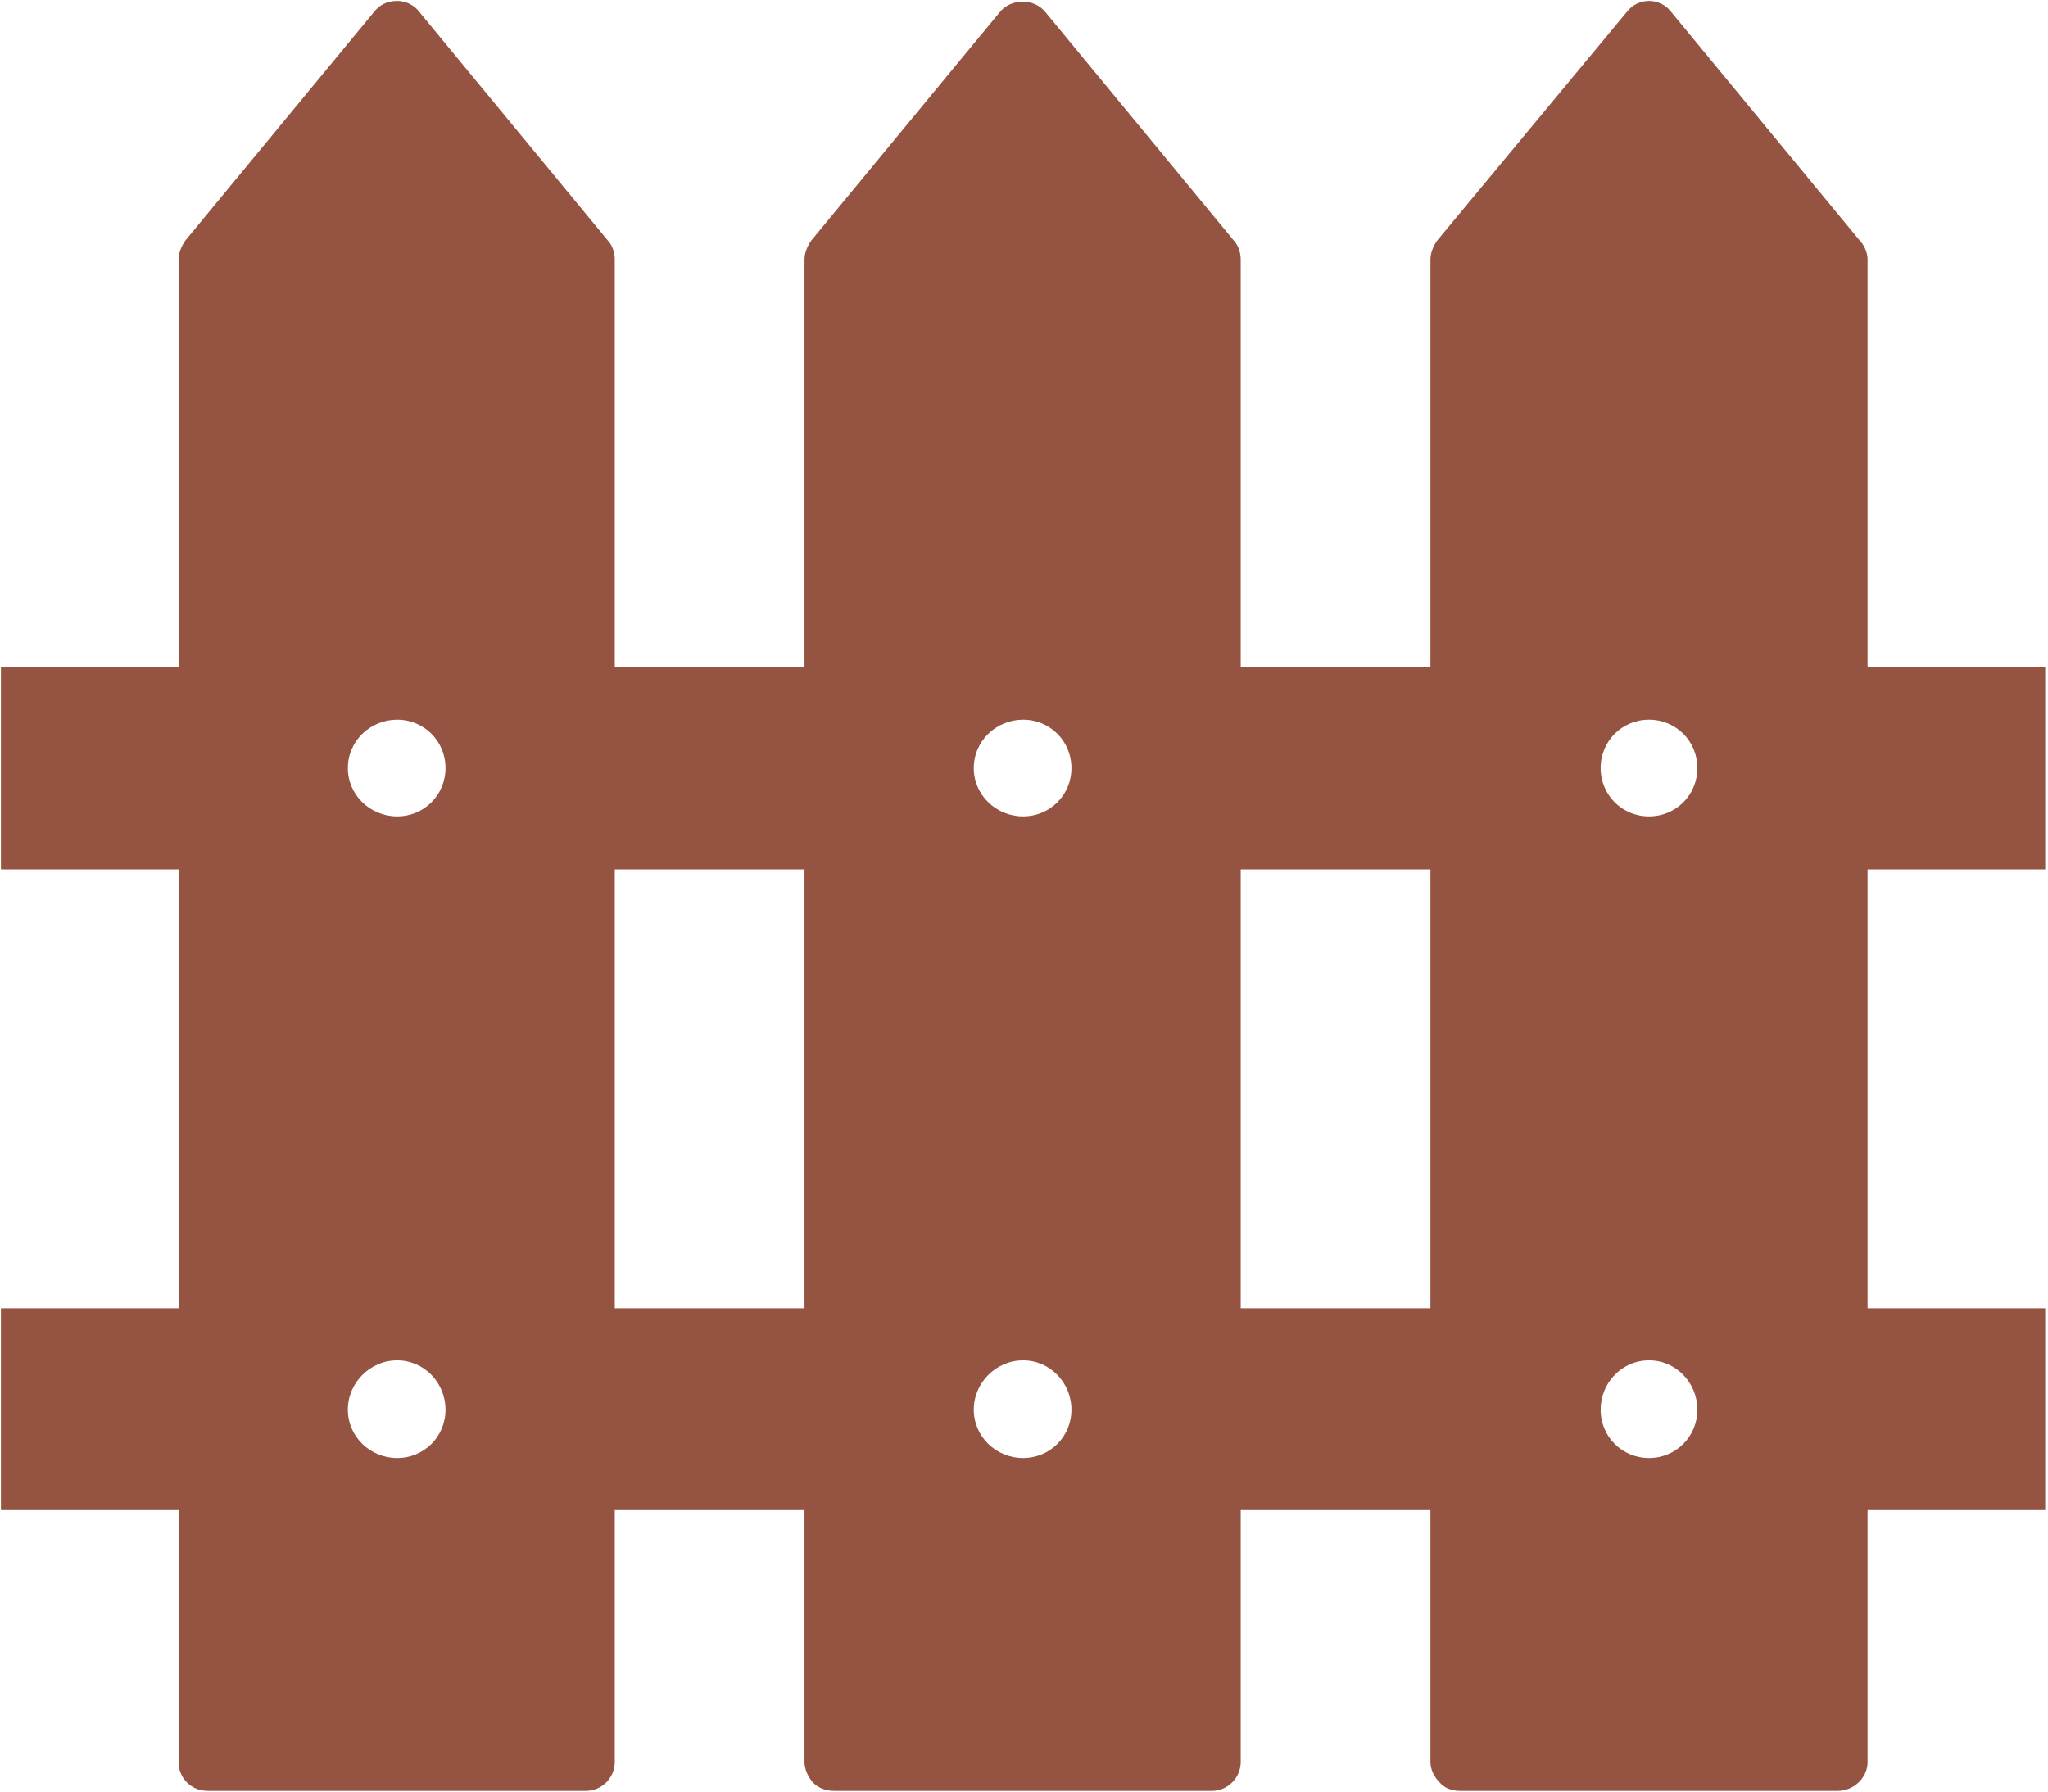 <svg xmlns="http://www.w3.org/2000/svg" viewBox="68.93 73.18 22.02 19.27">
	<defs>
		<clipPath clipPathUnits="userSpaceOnUse" id="cp1">
			<path d="M0 0L170 0L170 170L0 170Z"/>
		</clipPath>
	</defs>
	<style>
		tspan { white-space:pre }
		.shp0 { fill: #955441 }
	</style>
	<g id="Page 1" clip-path="url(#cp1)">
		<path id="Path 22 copy" fill-rule="evenodd" class="shp0" d="M89.01 82.53L89.01 87.25L90.92 87.25L90.92 89.42L89.01 89.42L89.01 92.13C89.01 92.3 88.86 92.44 88.69 92.44L84.63 92.44C84.54 92.44 84.46 92.41 84.41 92.35C84.35 92.29 84.31 92.21 84.31 92.13L84.31 89.42L82.27 89.42L82.27 92.13C82.27 92.3 82.13 92.44 81.96 92.44L77.9 92.44C77.81 92.44 77.73 92.41 77.67 92.35C77.62 92.29 77.58 92.21 77.58 92.13L77.58 89.42L75.54 89.42L75.54 92.13C75.54 92.3 75.4 92.44 75.23 92.44L71.17 92.44C71.08 92.44 71 92.41 70.94 92.35C70.88 92.29 70.85 92.21 70.85 92.13L70.85 89.42L68.94 89.42L68.94 87.25L70.85 87.25L70.85 82.53L68.94 82.53L68.94 80.35L70.85 80.35L70.85 75.97C70.85 75.9 70.88 75.83 70.92 75.77L72.95 73.31C73.01 73.23 73.1 73.19 73.2 73.19C73.29 73.19 73.38 73.23 73.44 73.31L75.46 75.76C75.51 75.81 75.54 75.89 75.54 75.97L75.54 80.35L77.58 80.35L77.58 75.97C77.58 75.9 77.61 75.83 77.65 75.77L79.68 73.31C79.8 73.16 80.05 73.16 80.17 73.31L82.19 75.76C82.24 75.81 82.27 75.89 82.27 75.97L82.27 80.35L84.31 80.35L84.31 75.97C84.31 75.9 84.34 75.83 84.38 75.77L86.42 73.31C86.48 73.23 86.57 73.19 86.66 73.19C86.75 73.19 86.84 73.23 86.9 73.31L88.92 75.76C88.97 75.81 89.01 75.89 89.01 75.97L89.01 80.35L90.92 80.35L90.92 82.53L89.01 82.53ZM86.66 88.86C86.95 88.86 87.18 88.63 87.18 88.34C87.18 88.05 86.95 87.81 86.66 87.81C86.37 87.81 86.14 88.05 86.14 88.34C86.14 88.63 86.37 88.86 86.66 88.86ZM86.66 80.92C86.37 80.92 86.14 81.15 86.14 81.44C86.14 81.73 86.37 81.96 86.66 81.96C86.95 81.96 87.18 81.73 87.18 81.44C87.18 81.15 86.95 80.92 86.66 80.92ZM79.93 81.96C80.22 81.96 80.45 81.73 80.45 81.44C80.45 81.15 80.22 80.92 79.93 80.92C79.64 80.92 79.4 81.15 79.4 81.44C79.4 81.73 79.64 81.96 79.93 81.96ZM79.93 88.86C80.22 88.86 80.45 88.63 80.45 88.34C80.45 88.05 80.22 87.81 79.93 87.81C79.64 87.81 79.4 88.05 79.4 88.34C79.4 88.63 79.64 88.86 79.93 88.86ZM73.2 88.86C73.49 88.86 73.72 88.63 73.72 88.34C73.72 88.05 73.49 87.81 73.2 87.81C72.91 87.81 72.67 88.05 72.67 88.34C72.67 88.63 72.91 88.86 73.2 88.86ZM73.2 81.96C73.49 81.96 73.72 81.73 73.72 81.44C73.72 81.15 73.49 80.92 73.2 80.92C72.91 80.92 72.67 81.15 72.67 81.44C72.67 81.73 72.91 81.96 73.2 81.96ZM75.54 87.25L77.58 87.25L77.58 82.53L75.54 82.53L75.54 87.25ZM84.31 87.25L84.31 82.53L82.27 82.53L82.27 87.25L84.31 87.25Z"/>
	</g>
</svg>